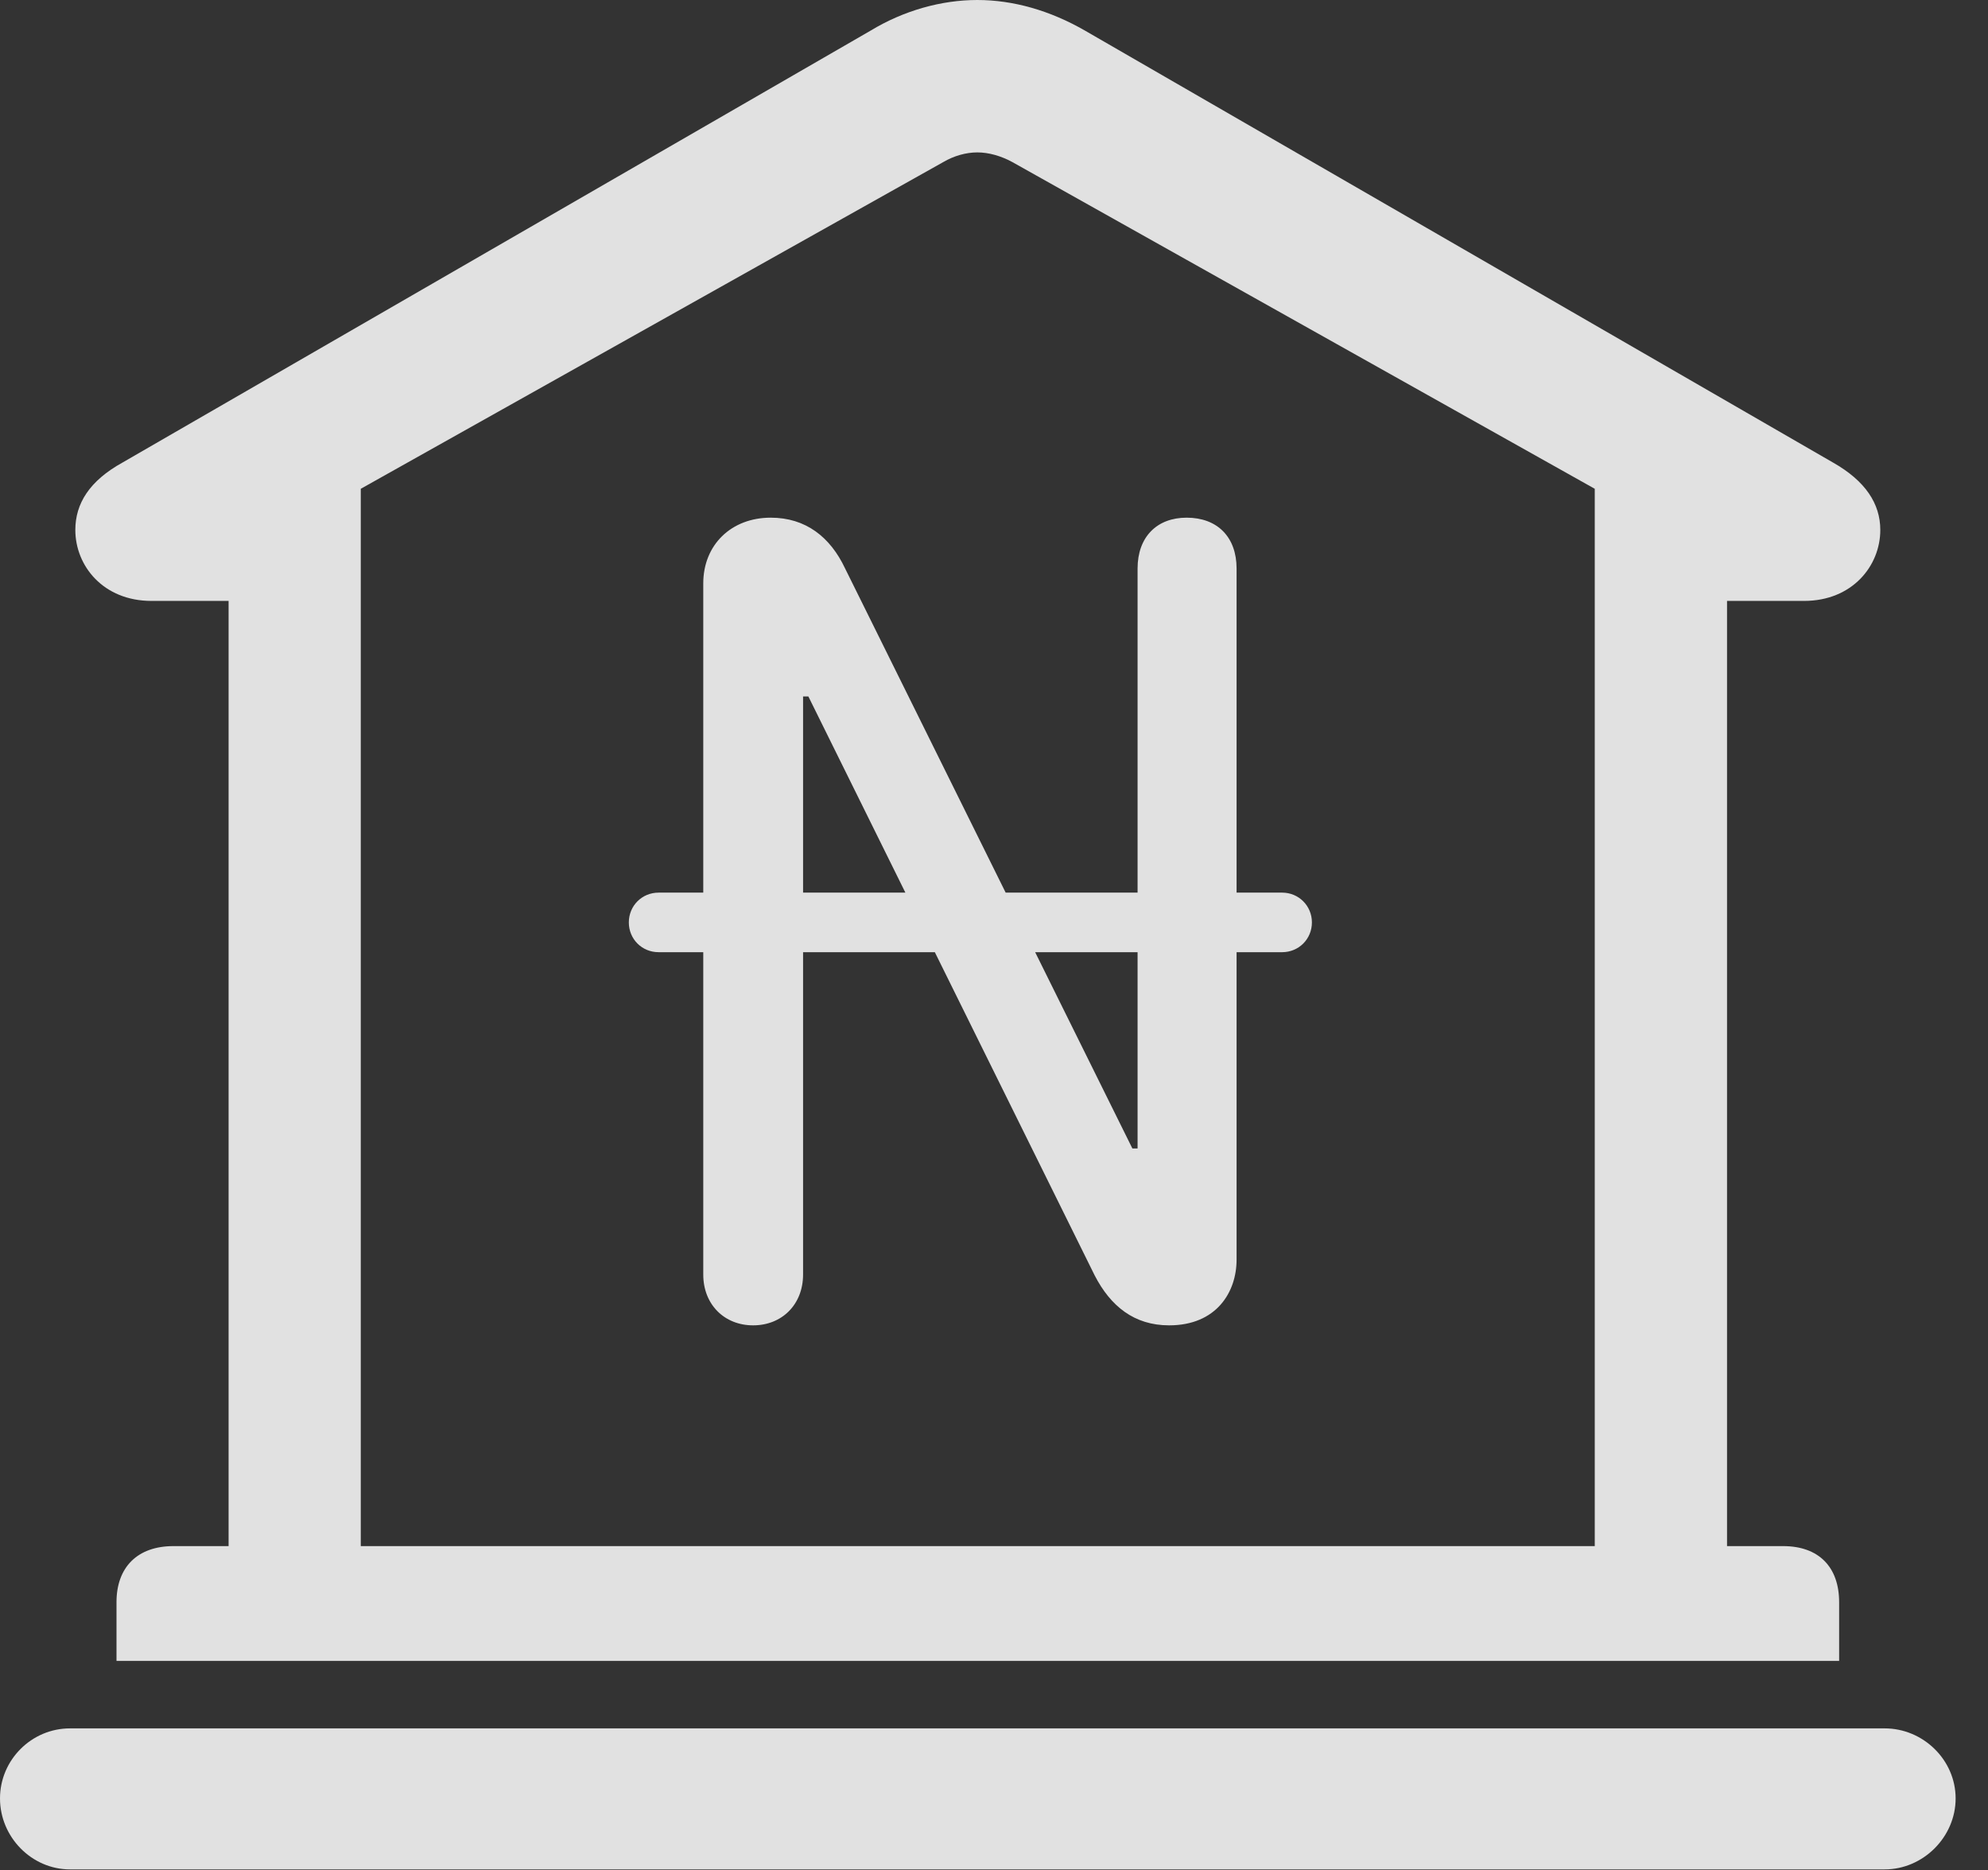 <?xml version="1.0" encoding="UTF-8"?>
<!--Generator: Apple Native CoreSVG 326-->
<!DOCTYPE svg
PUBLIC "-//W3C//DTD SVG 1.1//EN"
       "http://www.w3.org/Graphics/SVG/1.1/DTD/svg11.dtd">
<svg version="1.1" xmlns="http://www.w3.org/2000/svg" xmlns:xlink="http://www.w3.org/1999/xlink" viewBox="0 0 22.168 20.85">
 <rect x="0" y="0" width="22.168" height="20.85" fill="#333333" stroke="none"/>
 <g>
  <rect height="20.85" opacity="0" width="22.168" x="0" y="0"/>
  <path d="M1.299 18.516L20.508 18.516L20.508 17.861C20.508 17.471 20.283 17.236 19.883 17.236L19.258 17.236L19.258 6.699L20.117 6.699C20.654 6.699 20.967 6.309 20.967 5.908C20.967 5.615 20.801 5.361 20.439 5.156L12.1 0.342C11.709 0.117 11.299 0 10.898 0C10.498 0 10.078 0.117 9.707 0.342L1.367 5.156C0.996 5.361 0.84 5.615 0.84 5.908C0.84 6.309 1.152 6.699 1.689 6.699L2.549 6.699L2.549 17.236L1.934 17.236C1.533 17.236 1.299 17.471 1.299 17.861ZM4.023 17.236L4.023 5.449L10.518 1.807C10.635 1.738 10.771 1.699 10.898 1.699C11.025 1.699 11.162 1.738 11.289 1.807L17.783 5.449L17.783 17.236ZM0.781 20.84L21.016 20.84C21.445 20.84 21.807 20.479 21.807 20.049C21.807 19.619 21.445 19.268 21.016 19.268L0.781 19.268C0.352 19.268 0 19.619 0 20.049C0 20.479 0.352 20.84 0.781 20.84Z" fill="white" fill-opacity="0.85"/>
  <path d="M8.398 14.775C8.721 14.775 8.955 14.541 8.955 14.209L8.955 7.764L9.014 7.764L12.207 14.219C12.383 14.56 12.646 14.775 13.037 14.775C13.565 14.775 13.789 14.404 13.789 14.043L13.789 6.338C13.789 5.986 13.574 5.771 13.232 5.771C12.9 5.771 12.685 5.986 12.685 6.338L12.685 12.803L12.627 12.803L9.424 6.338C9.258 5.986 8.984 5.771 8.594 5.771C8.154 5.771 7.842 6.074 7.842 6.504L7.842 14.209C7.842 14.541 8.076 14.775 8.398 14.775ZM7.012 10.283C7.012 10.469 7.158 10.615 7.344 10.615L14.297 10.615C14.482 10.615 14.629 10.469 14.629 10.283C14.629 10.098 14.482 9.951 14.297 9.951L7.344 9.951C7.158 9.951 7.012 10.098 7.012 10.283Z" fill="white" fill-opacity="0.85"/>
 </g>
</svg>
